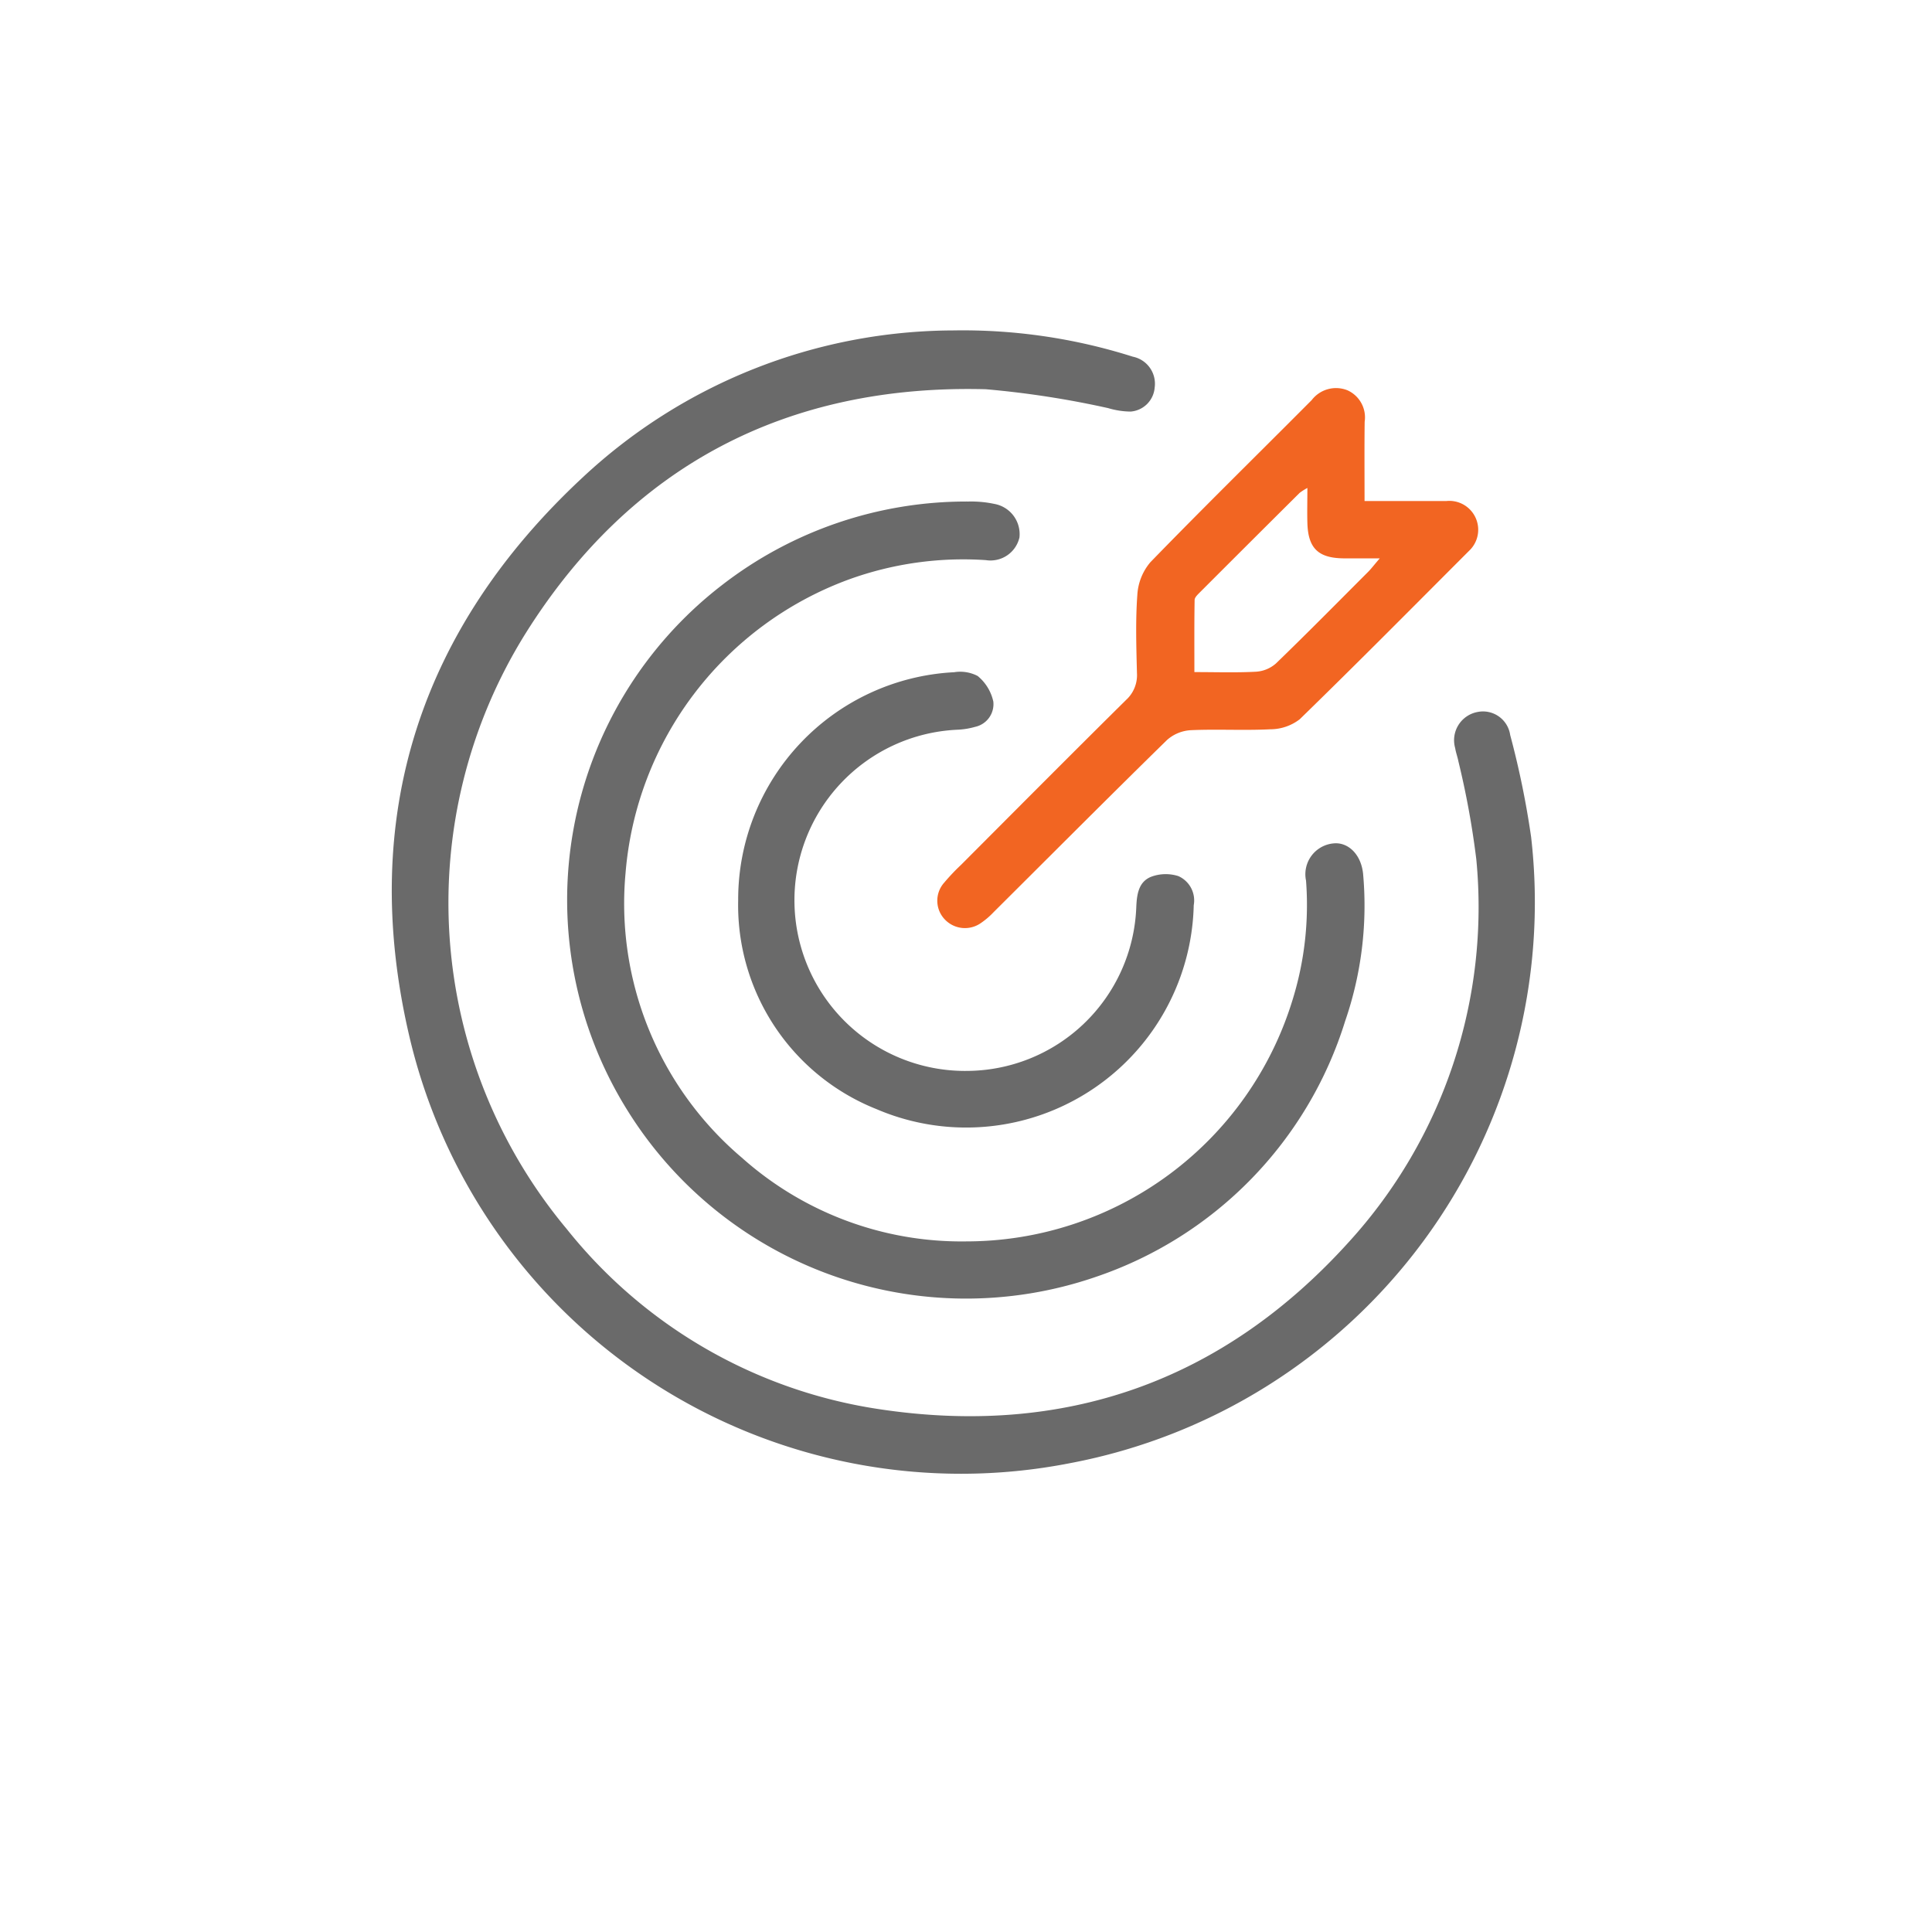 <svg xmlns="http://www.w3.org/2000/svg" xmlns:xlink="http://www.w3.org/1999/xlink" width="103" height="103" viewBox="0 0 103 103">
  <defs>
    <filter id="Ellipse_222" x="0" y="0" width="103" height="103" filterUnits="userSpaceOnUse">
      <feOffset dy="3" input="SourceAlpha"/>
      <feGaussianBlur stdDeviation="3" result="blur"/>
      <feFlood flood-opacity="0.161"/>
      <feComposite operator="in" in2="blur"/>
      <feComposite in="SourceGraphic"/>
    </filter>
  </defs>
  <g id="missionIcon" transform="translate(-686.585 -839)">
    <g transform="matrix(1, 0, 0, 1, 686.58, 839)" filter="url(#Ellipse_222)">
      <circle id="Ellipse_222-2" data-name="Ellipse 222" cx="42.5" cy="42.5" r="42.5" transform="translate(9 6)" fill="#fff"/>
    </g>
    <g id="Group_20747" data-name="Group 20747" transform="translate(707.472 856.616)">
      <path id="Path_7222" data-name="Path 7222" d="M378.165,392.141a29.963,29.963,0,0,1,9.587,1.4,1.47,1.47,0,0,1,1.165,1.643,1.394,1.394,0,0,1-1.281,1.283,4.31,4.31,0,0,1-1.2-.184,49.856,49.856,0,0,0-6.525-1.007c-10.609-.276-18.943,4.082-24.556,13.054a27.133,27.133,0,0,0,2.224,31.725,26.265,26.265,0,0,0,16.557,9.582c9.922,1.527,18.4-1.438,25.151-8.918a26.506,26.506,0,0,0,6.777-20.377,45.268,45.268,0,0,0-.953-5.22c-.046-.24-.136-.473-.174-.714a1.532,1.532,0,0,1,1.186-1.924,1.465,1.465,0,0,1,1.747,1.226,46.721,46.721,0,0,1,1.116,5.439,30.436,30.436,0,0,1-24.6,33.385A30.205,30.205,0,0,1,349.141,429.6c-2.649-11.556.611-21.569,9.3-29.64A29.062,29.062,0,0,1,378.165,392.141Z" transform="translate(-348.245 -392.141)" fill="#6a6a6a"/>
      <path id="Path_7223" data-name="Path 7223" d="M435.177,495.727a18.193,18.193,0,0,0,17.375-12.852,17.059,17.059,0,0,0,.726-6.381,1.651,1.651,0,0,1,1.474-1.986c.774-.075,1.477.594,1.571,1.654a18.876,18.876,0,0,1-.96,7.821,20.947,20.947,0,0,1-13.329,13.649,21.259,21.259,0,0,1-24.953-8.921,21.19,21.19,0,0,1,5.051-27.966,21.271,21.271,0,0,1,13.152-4.462,5.966,5.966,0,0,1,1.379.127A1.636,1.636,0,0,1,438,458.195a1.583,1.583,0,0,1-1.787,1.212,17.893,17.893,0,0,0-7.312,1.032A18.249,18.249,0,0,0,417,476.087a17.765,17.765,0,0,0,6.19,15.169A17.582,17.582,0,0,0,435.177,495.727Z" transform="translate(-404.537 -447.161)" fill="#6a6a6a"/>
      <path id="Path_7224" data-name="Path 7224" d="M575.511,419.71c1.525,0,2.938,0,4.351,0a1.54,1.54,0,0,1,1.3,2.575c-3.027,3.03-6.04,6.074-9.109,9.06a2.577,2.577,0,0,1-1.565.533c-1.415.072-2.838-.016-4.254.049a2.084,2.084,0,0,0-1.26.527c-3.1,3.036-6.159,6.109-9.234,9.169a4.181,4.181,0,0,1-.68.583,1.479,1.479,0,0,1-1.936-.2,1.445,1.445,0,0,1-.028-1.947,11.415,11.415,0,0,1,.9-.951c2.929-2.935,5.852-5.877,8.8-8.793a1.788,1.788,0,0,0,.581-1.44c-.035-1.391-.08-2.788.021-4.172a2.953,2.953,0,0,1,.695-1.732c2.831-2.916,5.733-5.763,8.6-8.643a1.634,1.634,0,0,1,1.91-.521,1.584,1.584,0,0,1,.914,1.677C575.5,416.846,575.511,418.207,575.511,419.71Zm.81,3.055c-.811,0-1.38.007-1.949,0-1.338-.02-1.873-.547-1.909-1.89-.016-.582,0-1.165,0-1.863a3.15,3.15,0,0,0-.414.263q-2.669,2.653-5.329,5.315c-.112.112-.267.26-.269.393-.021,1.266-.012,2.532-.012,3.846,1.172,0,2.236.037,3.294-.021a1.774,1.774,0,0,0,1.056-.441c1.666-1.611,3.294-3.262,4.931-4.9C575.882,423.3,576.024,423.11,576.322,422.765Z" transform="translate(-523.65 -410.614)" fill="#f26522"/>
      <path id="Path_7225" data-name="Path 7225" d="M490.2,541.468a9.074,9.074,0,0,0,9.1-8.684c.028-.681.1-1.387.792-1.665a2.221,2.221,0,0,1,1.452-.037,1.418,1.418,0,0,1,.821,1.552A12.135,12.135,0,0,1,485.439,543.5a11.7,11.7,0,0,1-7.361-11.123,12.134,12.134,0,0,1,11.513-12.164,2.014,2.014,0,0,1,1.254.2,2.429,2.429,0,0,1,.836,1.367,1.239,1.239,0,0,1-.968,1.345,4.088,4.088,0,0,1-.961.154,9.1,9.1,0,0,0,.447,18.19Z" transform="translate(-459.611 -501.991)" fill="#6a6a6a"/>
    </g>
  </g>
</svg>
